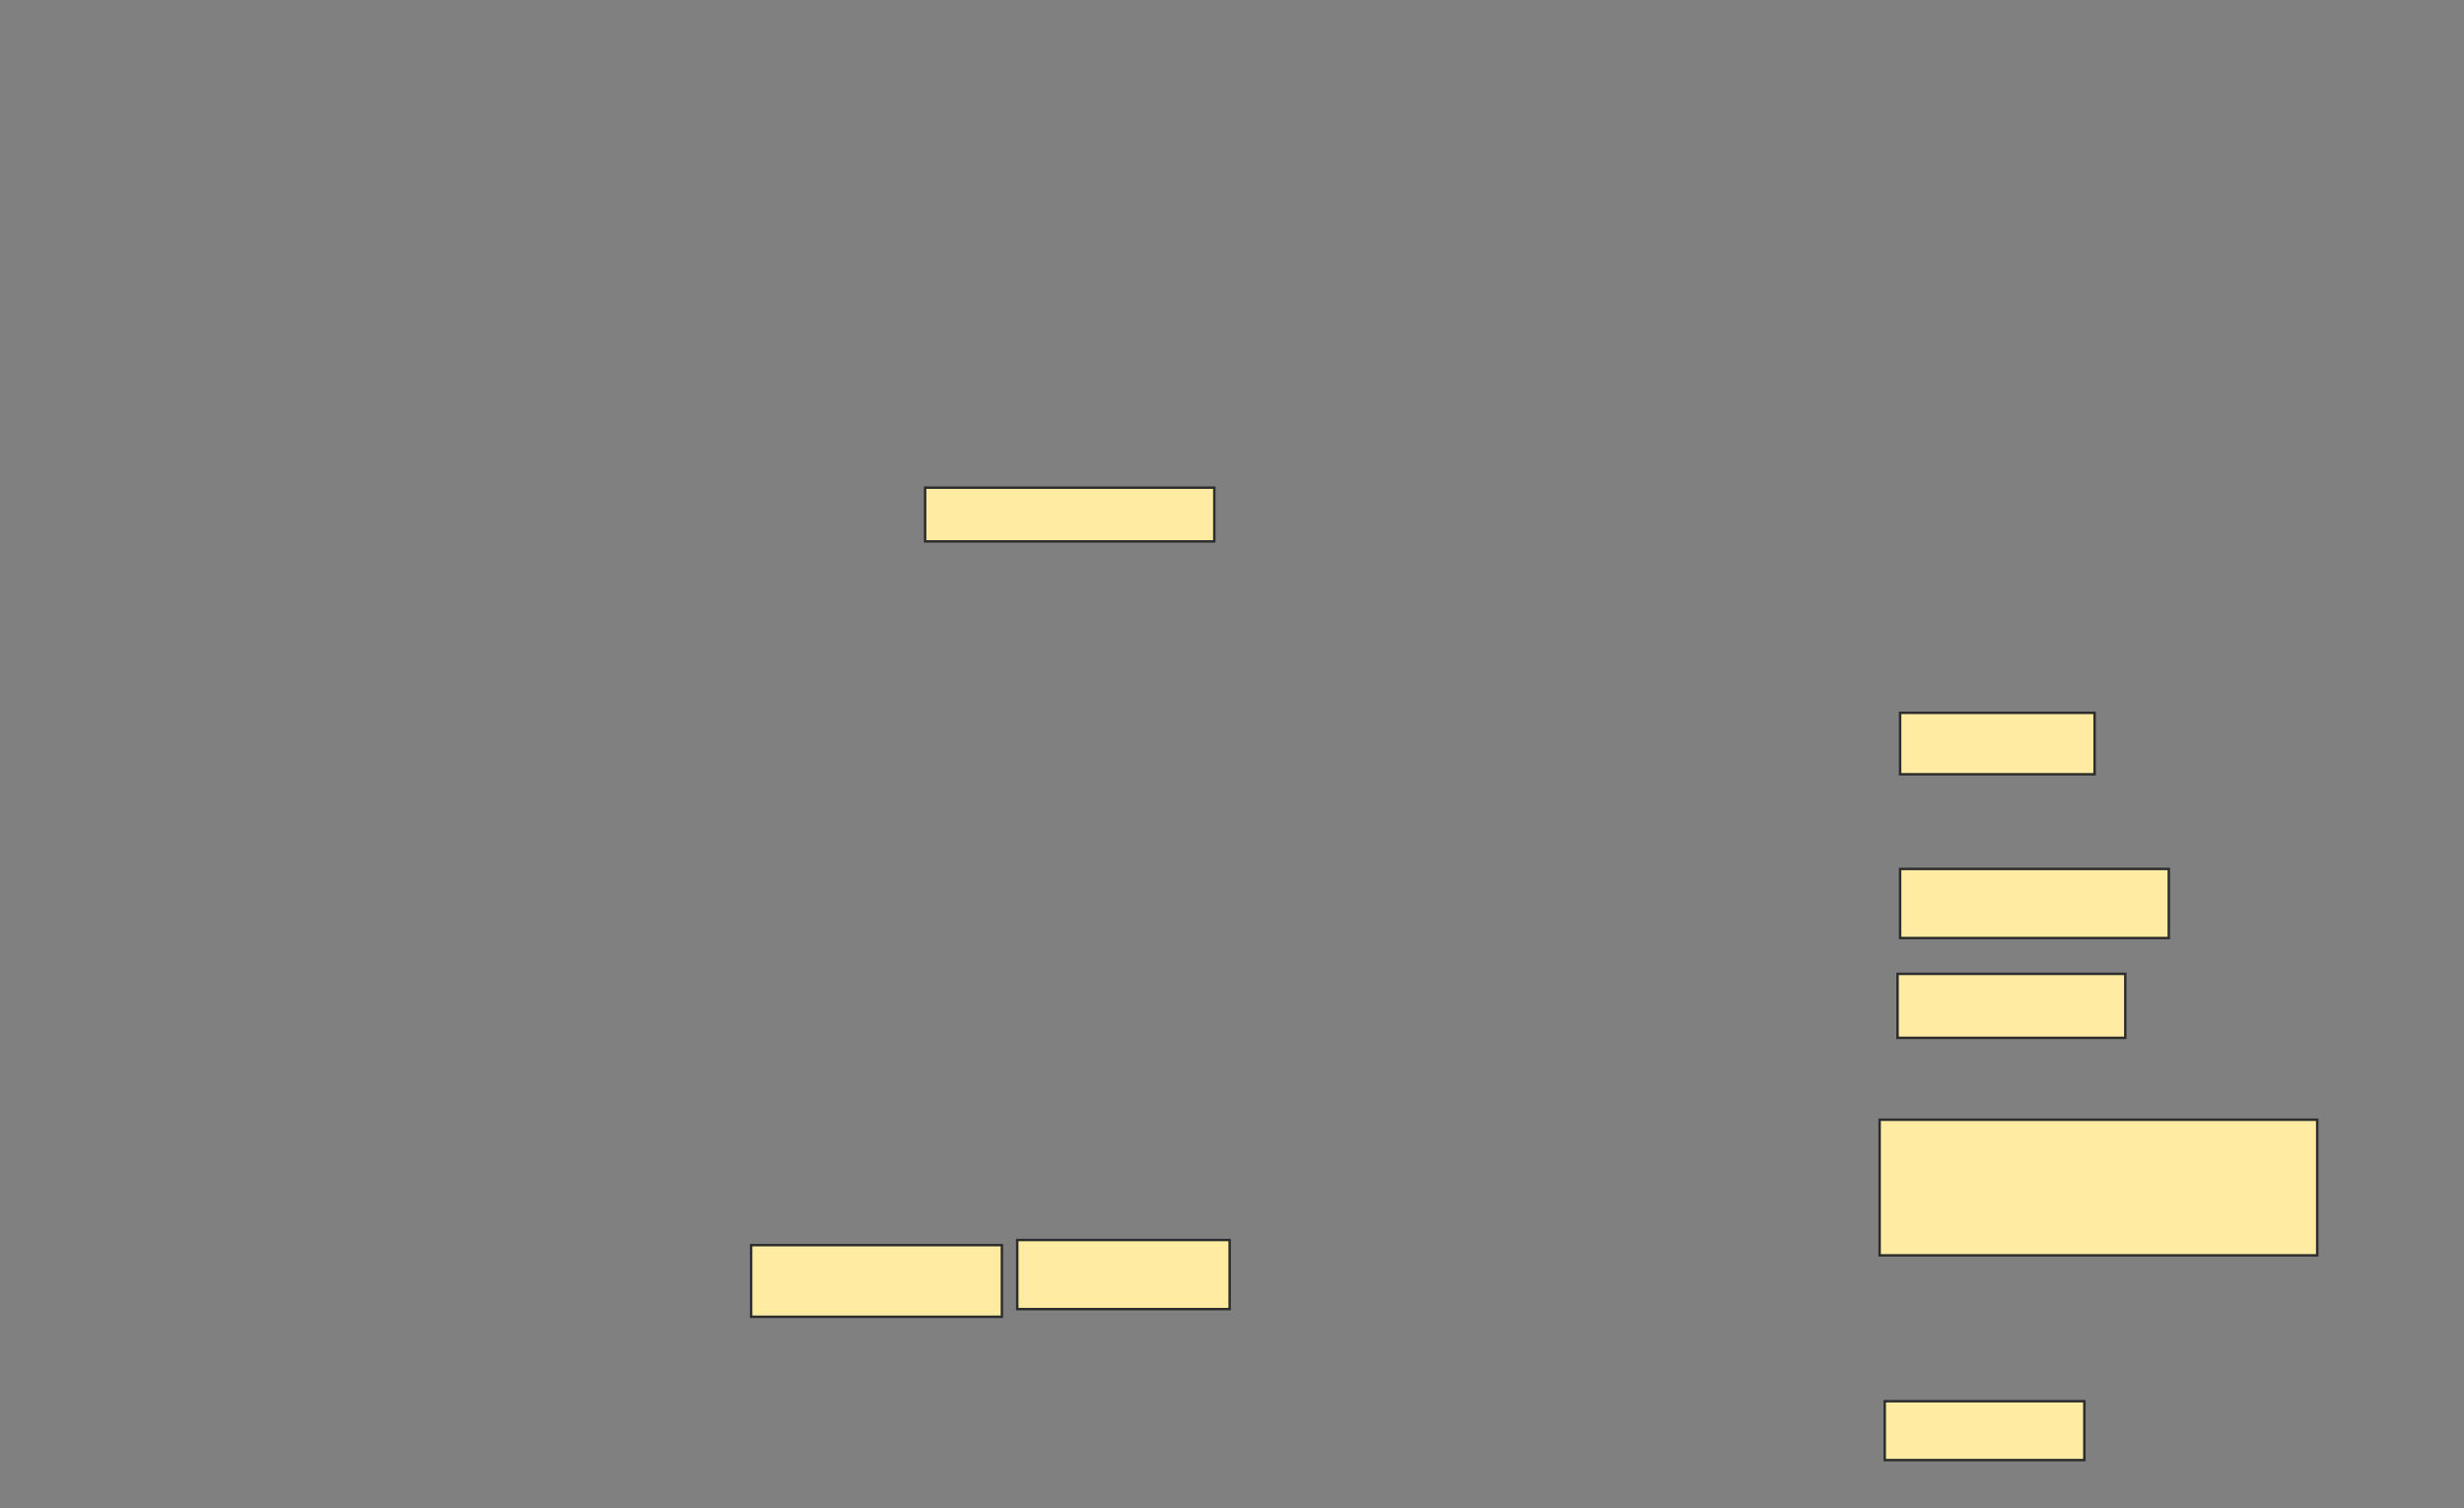 <svg xmlns="http://www.w3.org/2000/svg" width="1003" height="614">
 <rect width="100%" height="100%" fill="#808080" stroke="none"/>
 <!-- Created with Image Occlusion Enhanced -->
 <g>
  <title>Labels</title>
 </g>
 <g>
  <title>Masks</title>
  <rect id="d70364ce389c43f5ac0e9967ff83e365-ao-1" height="21.875" width="117.708" y="198.5" x="376.583" stroke="#2D2D2D" fill="#FFEBA2"/>
  <rect id="d70364ce389c43f5ac0e9967ff83e365-ao-2" height="29.167" width="102.083" y="506.833" x="305.75" stroke="#2D2D2D" fill="#FFEBA2"/>
  <rect id="d70364ce389c43f5ac0e9967ff83e365-ao-3" height="28.125" width="86.458" y="504.75" x="414.083" stroke="#2D2D2D" fill="#FFEBA2"/>
  <rect id="d70364ce389c43f5ac0e9967ff83e365-ao-4" height="23.958" width="81.25" y="570.375" x="767.208" stroke="#2D2D2D" fill="#FFEBA2"/>
  
  <rect id="d70364ce389c43f5ac0e9967ff83e365-ao-6" height="55.208" width="178.125" y="455.792" x="765.125" stroke="#2D2D2D" fill="#FFEBA2"/>
  <rect id="d70364ce389c43f5ac0e9967ff83e365-ao-7" height="26.042" width="92.708" y="396.417" x="772.417" stroke="#2D2D2D" fill="#FFEBA2"/>
  <rect id="d70364ce389c43f5ac0e9967ff83e365-ao-8" height="28.125" width="109.375" y="353.708" x="773.458" stroke="#2D2D2D" fill="#FFEBA2"/>
  <rect id="d70364ce389c43f5ac0e9967ff83e365-ao-9" height="25" width="79.167" y="290.167" x="773.458" stroke="#2D2D2D" fill="#FFEBA2"/>
 </g>
</svg>